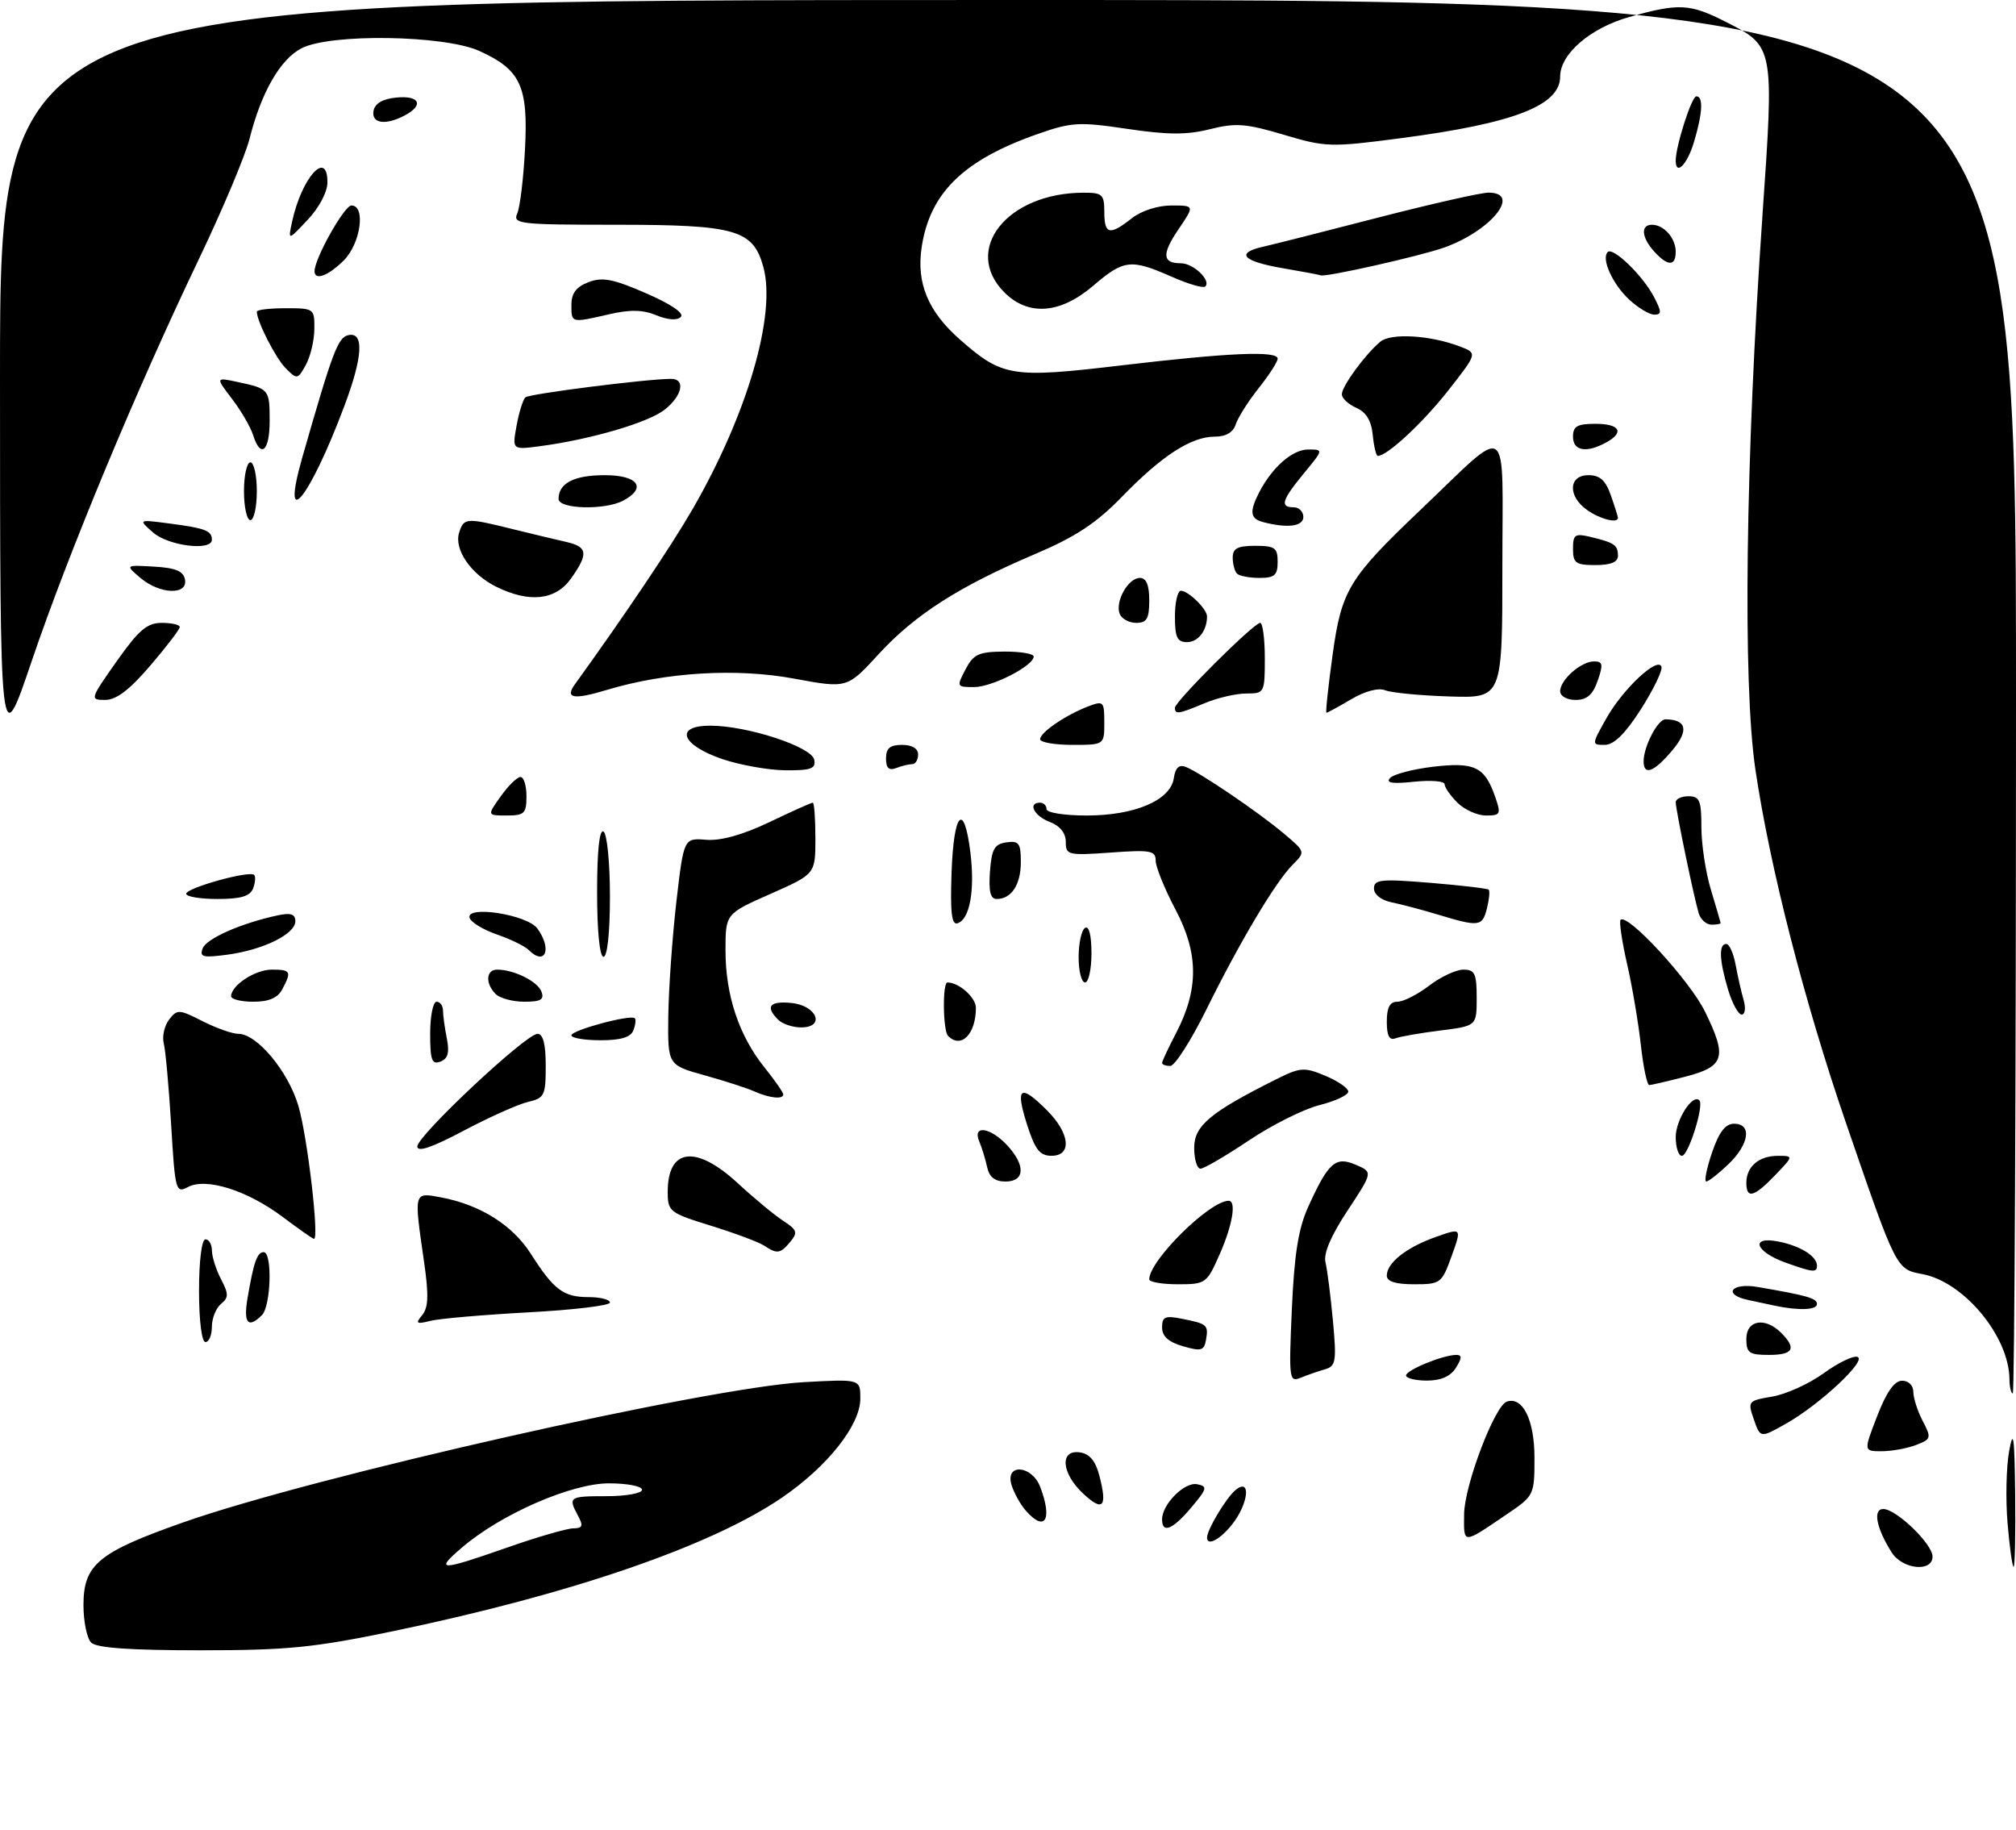 <?xml version="1.0" encoding="UTF-8" standalone="no"?>
<!DOCTYPE svg PUBLIC "-//W3C//DTD SVG 1.1//EN" "http://www.w3.org/Graphics/SVG/1.1/DTD/svg11.dtd" >
<svg xmlns="http://www.w3.org/2000/svg" xmlns:xlink="http://www.w3.org/1999/xlink" version="1.1" viewBox="0 0 314 285">
 <g >
 <path fill="currentColor"
d=" M 61.25 254.02 C 88.94 248.26 110.69 240.79 121.76 233.25 C 128.88 228.39 134.00 221.94 134.00 217.80 C 134.00 214.76 134.00 214.76 125.25 215.24 C 110.18 216.08 49.01 229.89 28.63 237.05 C 15.31 241.73 13.00 243.64 13.00 249.97 C 13.00 252.52 13.54 255.14 14.20 255.80 C 15.03 256.63 20.23 257.00 31.16 257.00 C 44.77 257.00 48.86 256.59 61.25 254.02 Z  M 294.63 241.75 C 292.24 237.97 291.67 235.00 293.33 235.00 C 295.35 235.00 301.00 240.45 301.00 242.40 C 301.00 244.89 296.30 244.41 294.63 241.75 Z  M 312.69 237.25 C 312.37 233.54 312.48 228.47 312.93 226.00 C 313.59 222.36 313.77 223.66 313.87 232.75 C 313.94 238.94 313.83 244.00 313.63 244.00 C 313.43 244.00 313.00 240.96 312.69 237.25 Z  M 188.00 239.45 C 188.00 238.22 190.97 233.27 192.43 232.05 C 194.88 230.03 194.49 234.11 191.93 237.37 C 190.05 239.75 188.00 240.84 188.00 239.45 Z  M 228.04 235.81 C 228.08 231.34 232.80 218.90 234.70 218.27 C 237.18 217.44 239.00 221.15 239.00 227.02 C 239.00 232.82 238.94 232.94 234.75 235.78 C 227.71 240.55 228.00 240.55 228.04 235.81 Z  M 181.00 236.61 C 181.00 234.26 184.49 230.75 186.45 231.14 C 188.12 231.47 188.03 231.81 185.56 234.75 C 182.65 238.21 181.00 238.88 181.00 236.61 Z  M 159.77 235.25 C 158.93 234.29 157.93 232.49 157.55 231.25 C 156.51 227.85 160.72 228.14 162.02 231.57 C 163.97 236.68 162.76 238.66 159.77 235.25 Z  M 168.73 232.62 C 165.32 229.46 165.00 225.72 168.19 226.18 C 169.72 226.40 170.64 227.51 171.24 229.84 C 172.50 234.71 171.80 235.47 168.73 232.62 Z  M 292.38 220.52 C 293.82 216.79 295.06 215.03 296.25 215.02 C 297.25 215.01 298.00 215.75 298.01 216.75 C 298.01 217.71 298.67 219.76 299.47 221.29 C 300.85 223.95 300.80 224.12 298.40 225.04 C 297.01 225.57 294.61 226.00 293.06 226.00 C 290.26 226.00 290.26 226.00 292.38 220.52 Z  M 273.17 221.05 C 272.18 218.22 272.26 218.13 276.04 217.49 C 278.18 217.13 281.77 215.50 284.04 213.86 C 286.30 212.22 288.68 211.07 289.32 211.31 C 290.82 211.85 283.39 218.78 278.14 221.73 C 274.18 223.96 274.18 223.96 273.17 221.05 Z  M 312.98 214.75 C 312.91 208.10 305.89 199.63 299.43 198.42 C 295.32 197.65 295.40 197.79 287.52 174.88 C 281.02 155.97 275.68 135.12 273.41 119.84 C 271.42 106.39 271.87 71.55 274.51 33.54 C 276.34 7.22 276.34 7.22 268.81 3.41 C 263.20 0.56 261.51 0.47 253.79 2.64 C 247.72 4.34 243.00 8.40 243.00 11.92 C 243.00 16.43 235.81 19.21 218.19 21.52 C 207.24 22.96 206.49 22.93 199.94 20.98 C 194.04 19.23 192.46 19.11 188.45 20.12 C 184.86 21.02 181.91 21.01 175.58 20.07 C 168.03 18.95 166.91 19.01 161.51 20.91 C 150.03 24.95 144.82 30.06 143.55 38.52 C 142.71 44.09 144.56 48.53 149.53 52.89 C 156.12 58.68 157.61 58.92 174.50 56.92 C 191.38 54.92 199.00 54.59 199.00 55.86 C 199.00 56.34 197.67 58.40 196.04 60.45 C 194.41 62.50 192.81 65.04 192.47 66.09 C 192.07 67.34 190.94 68.00 189.18 68.00 C 185.52 68.01 180.95 70.97 174.73 77.38 C 170.74 81.49 167.53 83.60 161.18 86.30 C 149.35 91.33 142.52 95.71 136.87 101.85 C 131.96 107.21 131.96 107.21 123.73 105.69 C 114.70 104.01 103.73 104.67 94.52 107.44 C 89.32 109.01 87.95 108.77 89.54 106.57 C 97.27 95.87 104.51 85.10 107.85 79.33 C 116.40 64.53 120.94 49.00 118.89 41.56 C 117.29 35.77 114.61 35.00 95.94 35.00 C 80.93 35.00 79.84 34.88 80.56 33.25 C 80.99 32.29 81.54 27.78 81.77 23.23 C 82.29 13.43 81.09 10.85 74.67 7.94 C 69.21 5.46 51.47 5.19 46.96 7.52 C 43.65 9.23 40.69 14.38 38.88 21.57 C 38.21 24.23 34.63 32.73 30.93 40.45 C 21.18 60.83 10.65 86.14 4.96 102.89 C 0.01 117.50 0.01 117.50 0.00 58.75 C 0.00 0.00 0.00 0.00 157.00 0.00 C 314.00 0.00 314.00 0.00 314.00 108.50 C 314.00 168.18 313.77 217.00 313.50 217.00 C 313.23 217.00 312.99 215.99 312.98 214.75 Z  M 201.21 203.88 C 201.59 195.33 202.23 191.30 203.75 187.96 C 206.91 181.00 208.01 180.03 211.17 181.39 C 213.84 182.53 213.84 182.53 209.89 188.52 C 207.30 192.43 206.11 195.22 206.45 196.59 C 206.73 197.73 207.25 201.83 207.61 205.68 C 208.19 212.00 208.07 212.75 206.38 213.24 C 205.35 213.53 203.65 214.12 202.60 214.55 C 200.79 215.29 200.73 214.82 201.21 203.88 Z  M 219.00 214.20 C 219.00 213.36 224.78 211.00 226.83 211.00 C 227.73 211.00 227.71 211.49 226.77 213.00 C 225.93 214.34 224.44 215.00 222.26 215.00 C 220.47 215.00 219.00 214.64 219.00 214.20 Z  M 184.25 209.65 C 182.00 209.00 181.00 208.10 181.00 206.73 C 181.00 205.04 181.46 204.84 184.18 205.39 C 188.05 206.16 188.25 206.34 187.83 208.71 C 187.54 210.34 187.06 210.47 184.25 209.65 Z  M 272.00 208.50 C 272.00 205.56 274.92 205.06 277.43 207.57 C 279.87 210.01 279.31 211.00 275.50 211.00 C 272.43 211.00 272.00 210.69 272.00 208.50 Z  M 31.00 201.00 C 31.00 196.33 31.42 193.00 32.00 193.00 C 32.55 193.00 33.00 193.79 33.01 194.75 C 33.01 195.71 33.65 197.71 34.42 199.20 C 35.63 201.52 35.63 202.06 34.41 203.07 C 33.64 203.72 33.00 205.31 33.00 206.62 C 33.00 207.93 32.55 209.00 32.00 209.00 C 31.42 209.00 31.00 205.67 31.00 201.00 Z  M 38.54 202.25 C 39.50 196.56 40.05 195.00 41.07 195.00 C 42.44 195.00 42.21 203.39 40.80 204.80 C 38.66 206.94 37.90 206.08 38.54 202.25 Z  M 65.76 204.80 C 66.73 203.62 66.80 201.66 66.03 196.38 C 64.46 185.49 64.41 185.67 68.70 186.47 C 74.81 187.62 79.83 190.78 82.69 195.27 C 86.27 200.89 87.76 202.00 91.69 202.00 C 93.51 202.00 95.00 202.38 95.00 202.85 C 95.00 203.31 89.30 204.00 82.32 204.37 C 75.35 204.75 68.49 205.34 67.07 205.69 C 64.85 206.25 64.67 206.13 65.76 204.80 Z  M 276.50 203.35 C 275.40 203.11 273.49 202.71 272.25 202.44 C 268.27 201.59 269.66 199.72 273.75 200.42 C 281.53 201.76 283.00 202.18 283.00 203.08 C 283.00 204.01 280.18 204.12 276.50 203.35 Z  M 179.00 199.23 C 179.00 196.30 188.40 187.00 191.37 187.00 C 192.61 187.00 191.97 190.82 189.95 195.37 C 187.96 199.88 187.79 200.00 183.45 200.00 C 181.00 200.00 179.00 199.65 179.00 199.23 Z  M 216.00 198.65 C 216.00 196.66 219.07 194.24 223.64 192.63 C 227.68 191.20 227.68 191.20 226.10 195.60 C 224.56 199.86 224.38 200.00 220.26 200.00 C 217.36 200.00 216.00 199.57 216.00 198.65 Z  M 278.06 196.61 C 273.34 194.90 272.56 192.46 277.02 193.35 C 280.47 194.04 283.00 195.64 283.00 197.12 C 283.00 198.22 282.35 198.15 278.06 196.61 Z  M 119.00 193.97 C 118.17 193.43 114.46 192.04 110.75 190.89 C 104.26 188.88 104.00 188.68 104.00 185.60 C 104.00 178.79 108.39 178.24 114.90 184.25 C 117.43 186.59 120.62 189.23 121.99 190.12 C 124.14 191.51 124.29 191.94 123.11 193.36 C 121.54 195.26 121.05 195.33 119.00 193.97 Z  M 44.00 189.49 C 38.50 185.37 32.08 183.35 29.27 184.86 C 27.38 185.86 27.27 185.45 26.66 175.20 C 26.30 169.32 25.79 163.60 25.51 162.50 C 25.23 161.40 25.61 159.72 26.34 158.78 C 27.60 157.15 27.90 157.17 31.55 159.03 C 33.68 160.11 36.19 161.00 37.13 161.00 C 40.02 161.00 44.87 166.81 46.47 172.20 C 47.88 176.95 49.77 193.08 48.89 192.93 C 48.68 192.90 46.48 191.35 44.00 189.49 Z  M 272.00 184.20 C 272.00 181.68 273.96 180.00 276.89 180.00 C 279.37 180.00 279.37 180.00 276.50 183.00 C 273.20 186.44 272.00 186.76 272.00 184.20 Z  M 153.75 181.75 C 153.48 180.51 152.93 178.71 152.52 177.75 C 151.43 175.16 154.20 175.52 156.83 178.31 C 159.76 181.44 159.66 184.00 156.62 184.00 C 154.96 184.00 154.09 183.32 153.75 181.75 Z  M 266.65 179.50 C 267.75 176.28 268.73 175.00 270.09 175.00 C 272.91 175.00 272.46 178.18 269.20 181.31 C 267.65 182.79 266.10 184.00 265.76 184.00 C 265.41 184.00 265.81 181.97 266.65 179.50 Z  M 186.00 178.75 C 186.00 175.31 188.49 173.23 198.67 168.13 C 202.54 166.19 203.11 166.15 206.42 167.53 C 208.39 168.35 210.00 169.46 210.00 170.00 C 210.00 170.53 207.98 171.48 205.51 172.10 C 203.05 172.72 198.09 175.20 194.49 177.62 C 190.89 180.03 187.51 182.00 186.98 182.00 C 186.44 182.00 186.00 180.54 186.00 178.75 Z  M 65.00 178.54 C 65.00 176.86 81.92 161.00 83.72 161.00 C 84.59 161.00 85.00 162.60 85.00 165.98 C 85.00 170.59 84.80 171.01 82.25 171.60 C 80.74 171.95 76.24 173.96 72.25 176.07 C 67.29 178.70 65.00 179.48 65.00 178.54 Z  M 159.92 174.99 C 158.12 169.28 158.92 168.76 163.08 172.92 C 166.67 176.51 167.00 180.01 163.75 179.99 C 161.93 179.98 161.20 179.02 159.92 174.99 Z  M 261.00 177.07 C 261.00 174.39 263.63 170.30 264.68 171.35 C 265.45 172.12 262.97 180.00 261.96 180.00 C 261.43 180.00 261.00 178.68 261.00 177.07 Z  M 117.50 169.97 C 116.40 169.47 112.91 168.34 109.75 167.46 C 104.00 165.86 104.00 165.86 104.09 158.18 C 104.15 153.96 104.71 146.00 105.34 140.50 C 106.50 130.50 106.50 130.50 110.00 130.78 C 112.29 130.96 115.69 130.01 119.84 128.03 C 123.33 126.36 126.36 125.00 126.59 125.00 C 126.82 125.00 127.00 127.50 127.00 130.56 C 127.00 136.11 127.00 136.11 120.00 139.21 C 113.00 142.30 113.00 142.30 113.00 148.02 C 113.00 154.98 115.09 161.26 119.04 166.19 C 120.67 168.22 122.00 170.13 122.00 170.44 C 122.00 171.24 119.83 171.01 117.50 169.97 Z  M 255.57 162.75 C 255.19 159.31 254.23 153.62 253.42 150.10 C 252.62 146.58 252.17 143.50 252.41 143.25 C 253.50 142.17 263.21 152.72 265.57 157.56 C 269.05 164.66 268.62 166.08 262.50 167.67 C 259.75 168.38 257.22 168.97 256.88 168.98 C 256.54 168.99 255.95 166.19 255.57 162.75 Z  M 67.00 160.97 C 67.00 158.24 67.45 156.00 68.00 156.00 C 68.55 156.00 69.00 156.62 69.00 157.38 C 69.00 158.13 69.27 160.09 69.60 161.73 C 70.03 163.92 69.77 164.87 68.60 165.32 C 67.27 165.83 67.00 165.11 67.00 160.97 Z  M 181.00 165.53 C 181.00 165.27 181.97 163.20 183.16 160.92 C 186.73 154.07 186.71 148.49 183.09 141.65 C 181.39 138.43 180.00 135.00 180.00 134.03 C 180.00 132.47 179.21 132.32 173.00 132.77 C 166.34 133.24 166.00 133.16 166.00 131.11 C 166.00 129.73 165.10 128.61 163.50 128.00 C 161.05 127.07 160.02 125.00 162.00 125.00 C 162.55 125.00 163.00 125.45 163.00 126.00 C 163.00 126.56 165.75 127.00 169.25 127.00 C 176.78 127.00 182.34 124.61 182.83 121.17 C 183.06 119.58 183.63 119.03 184.66 119.42 C 186.85 120.26 195.96 126.44 199.92 129.77 C 203.34 132.65 203.34 132.66 201.36 134.64 C 198.67 137.33 193.11 146.65 187.88 157.25 C 185.50 162.06 182.98 166.00 182.28 166.00 C 181.57 166.00 181.00 165.79 181.00 165.53 Z  M 89.00 161.23 C 89.00 160.43 98.21 157.95 98.87 158.57 C 99.08 158.76 98.98 159.61 98.65 160.46 C 98.24 161.53 96.69 162.00 93.53 162.00 C 91.04 162.00 89.00 161.65 89.00 161.23 Z  M 147.67 161.33 C 146.86 160.53 146.77 153.00 147.57 153.00 C 149.37 153.00 152.00 155.34 152.00 156.95 C 152.00 161.05 149.70 163.37 147.67 161.33 Z  M 216.00 159.11 C 216.00 156.88 216.47 156.00 217.66 156.00 C 218.57 156.00 220.79 154.88 222.59 153.50 C 224.39 152.12 226.80 151.00 227.93 151.00 C 229.71 151.00 230.00 151.62 230.00 155.38 C 230.00 159.77 230.00 159.77 224.34 160.48 C 221.23 160.87 218.08 161.42 217.34 161.70 C 216.40 162.06 216.00 161.30 216.00 159.11 Z  M 121.20 158.80 C 119.16 156.76 119.86 155.86 123.24 156.19 C 127.23 156.57 128.61 160.00 124.77 160.00 C 123.47 160.00 121.86 159.46 121.20 158.80 Z  M 269.16 154.13 C 267.78 149.53 267.68 147.00 268.87 147.00 C 269.35 147.00 270.00 148.46 270.33 150.25 C 270.66 152.04 271.22 154.51 271.58 155.75 C 271.94 156.99 271.80 158.00 271.27 158.00 C 270.75 158.00 269.80 156.26 269.16 154.13 Z  M 36.00 155.15 C 36.00 153.45 39.73 151.00 42.33 151.00 C 45.30 151.00 45.45 151.28 43.96 154.07 C 43.25 155.41 41.87 156.00 39.46 156.00 C 37.56 156.00 36.00 155.62 36.00 155.15 Z  M 77.20 154.80 C 75.56 153.16 75.69 151.00 77.43 151.00 C 80.05 151.00 83.72 152.82 84.33 154.42 C 84.81 155.66 84.23 156.00 81.67 156.00 C 79.87 156.00 77.86 155.46 77.20 154.80 Z  M 168.00 149.06 C 168.00 146.89 168.45 144.84 169.00 144.50 C 169.61 144.12 170.00 145.66 170.00 148.44 C 170.00 150.95 169.55 153.00 169.00 153.00 C 168.45 153.00 168.00 151.23 168.00 149.06 Z  M 31.57 147.69 C 32.16 146.15 37.59 143.76 43.25 142.55 C 45.29 142.11 46.00 142.35 46.00 143.46 C 46.00 145.45 41.08 147.89 35.50 148.66 C 31.61 149.19 31.04 149.05 31.57 147.69 Z  M 82.33 147.93 C 81.73 147.33 79.52 146.26 77.41 145.53 C 75.30 144.80 73.38 143.65 73.15 142.96 C 72.48 140.93 82.10 142.42 83.69 144.59 C 86.04 147.80 84.92 150.52 82.33 147.93 Z  M 93.00 138.94 C 93.00 132.49 93.36 129.10 94.00 129.50 C 94.55 129.84 95.00 134.34 95.00 139.56 C 95.00 145.19 94.60 149.00 94.00 149.00 C 93.40 149.00 93.00 144.98 93.00 138.94 Z  M 148.21 135.85 C 148.54 126.42 150.16 124.74 151.15 132.81 C 151.86 138.68 151.05 143.15 149.15 143.78 C 148.22 144.09 147.99 142.14 148.21 135.85 Z  M 224.00 142.44 C 221.53 141.69 218.26 140.83 216.75 140.52 C 215.13 140.19 214.00 139.31 214.00 138.36 C 214.00 136.96 215.10 136.85 222.75 137.48 C 227.56 137.88 231.67 138.36 231.87 138.55 C 232.07 138.75 231.95 140.05 231.60 141.45 C 230.89 144.31 230.36 144.37 224.00 142.44 Z  M 264.59 142.25 C 263.86 139.88 261.00 126.10 261.00 124.93 C 261.00 124.42 261.90 124.00 263.00 124.00 C 264.72 124.00 265.00 124.67 265.00 128.84 C 265.00 131.50 265.67 135.89 266.49 138.59 C 267.31 141.29 267.98 143.61 267.99 143.75 C 268.00 143.89 267.36 144.00 266.57 144.00 C 265.78 144.00 264.89 143.21 264.59 142.25 Z  M 29.00 139.19 C 29.00 138.27 38.87 135.53 39.58 136.25 C 39.84 136.50 39.76 137.45 39.42 138.36 C 38.95 139.57 37.51 140.00 33.89 140.00 C 31.20 140.00 29.00 139.64 29.00 139.19 Z  M 154.19 135.75 C 154.45 132.22 154.88 131.45 156.75 131.18 C 158.70 130.90 159.00 131.31 159.00 134.23 C 159.00 137.76 157.54 140.00 155.24 140.00 C 154.26 140.00 153.97 138.81 154.19 135.75 Z  M 78.00 124.00 C 79.17 122.35 80.56 121.00 81.07 121.00 C 81.58 121.00 82.00 122.35 82.00 124.00 C 82.00 126.68 81.67 127.00 78.93 127.00 C 75.86 127.00 75.86 127.00 78.00 124.00 Z  M 227.00 125.00 C 225.90 123.90 225.00 122.61 225.00 122.12 C 225.00 121.64 222.86 121.47 220.25 121.74 C 216.86 122.10 215.79 121.93 216.51 121.16 C 217.07 120.56 220.10 119.77 223.25 119.40 C 229.67 118.65 231.25 119.41 232.87 124.06 C 233.82 126.79 233.72 127.00 231.45 127.00 C 230.10 127.00 228.10 126.10 227.00 125.00 Z  M 112.50 118.21 C 106.05 116.00 104.99 112.99 110.68 113.01 C 116.46 113.03 126.43 116.30 126.82 118.31 C 127.09 119.71 126.33 119.99 122.32 119.96 C 119.67 119.93 115.25 119.14 112.50 118.21 Z  M 138.00 118.11 C 138.00 116.53 138.62 116.00 140.50 116.00 C 142.06 116.00 143.00 116.57 143.00 117.50 C 143.00 118.33 142.59 119.00 142.08 119.00 C 141.58 119.00 140.45 119.27 139.58 119.61 C 138.45 120.04 138.00 119.62 138.00 118.11 Z  M 256.00 118.55 C 256.00 116.24 258.22 112.00 259.41 112.02 C 262.71 112.06 263.08 113.75 260.47 116.85 C 257.61 120.25 256.00 120.86 256.00 118.55 Z  M 162.00 115.12 C 162.00 114.06 166.01 111.33 169.51 110.00 C 171.87 109.10 172.00 109.23 172.00 112.52 C 172.00 116.00 172.00 116.00 167.00 116.00 C 164.25 116.00 162.00 115.60 162.00 115.12 Z  M 250.19 111.88 C 252.75 107.31 258.23 102.18 258.78 103.83 C 258.97 104.41 257.53 107.39 255.58 110.45 C 253.14 114.26 251.37 116.00 249.95 116.00 C 247.89 116.00 247.89 115.97 250.19 111.88 Z  M 183.00 110.22 C 183.00 109.24 195.29 97.00 196.28 97.00 C 196.67 97.00 197.00 99.47 197.00 102.50 C 197.00 107.89 196.94 108.00 194.12 108.00 C 192.54 108.00 189.63 108.67 187.65 109.50 C 183.55 111.22 183.00 111.30 183.00 110.22 Z  M 207.55 102.03 C 208.94 91.91 210.06 90.06 221.17 79.48 C 235.47 65.88 234.00 64.88 234.00 88.18 C 234.00 108.73 234.00 108.73 225.75 108.46 C 221.21 108.32 216.72 107.88 215.76 107.50 C 214.70 107.07 212.62 107.62 210.45 108.90 C 208.49 110.05 206.76 111.00 206.60 111.00 C 206.44 111.00 206.87 106.96 207.55 102.03 Z  M 18.16 103.00 C 21.62 98.10 22.91 97.00 25.20 97.00 C 26.74 97.00 28.00 97.29 28.00 97.64 C 28.00 98.00 25.94 100.70 23.42 103.64 C 20.19 107.42 18.12 109.00 16.39 109.00 C 13.98 109.00 14.01 108.89 18.16 103.00 Z  M 243.00 107.65 C 243.00 105.87 246.25 103.00 248.28 103.00 C 249.64 103.00 249.73 103.47 248.85 106.00 C 248.08 108.21 247.17 109.00 245.40 109.00 C 244.06 109.00 243.00 108.41 243.00 107.65 Z  M 150.38 104.25 C 151.63 101.87 152.43 101.50 156.41 101.47 C 158.93 101.46 161.00 101.80 161.00 102.24 C 161.00 103.68 154.55 106.99 151.72 107.00 C 149.00 107.00 148.97 106.94 150.38 104.25 Z  M 183.00 96.00 C 183.00 93.80 183.42 92.00 183.93 92.00 C 185.09 92.00 188.00 94.85 188.00 95.99 C 188.00 98.20 186.61 100.00 184.89 100.00 C 183.35 100.00 183.00 99.26 183.00 96.00 Z  M 174.39 95.58 C 173.66 93.66 175.72 90.00 177.54 90.00 C 178.54 90.00 179.00 91.09 179.00 93.50 C 179.00 96.35 178.62 97.00 176.97 97.00 C 175.85 97.00 174.69 96.36 174.39 95.58 Z  M 77.30 91.38 C 73.34 89.42 70.69 85.56 71.51 82.95 C 72.25 80.62 72.60 80.60 79.86 82.40 C 82.96 83.16 86.74 84.07 88.25 84.41 C 91.54 85.16 91.67 86.25 88.93 90.10 C 86.53 93.48 82.46 93.92 77.30 91.38 Z  M 21.86 89.99 C 19.50 87.98 19.50 87.98 23.99 88.24 C 27.35 88.43 28.57 88.94 28.81 90.25 C 29.28 92.73 24.88 92.56 21.86 89.99 Z  M 192.67 89.33 C 192.30 88.97 192.00 87.84 192.00 86.83 C 192.00 85.40 192.77 85.00 195.50 85.00 C 198.57 85.00 199.00 85.31 199.00 87.50 C 199.00 89.58 198.52 90.00 196.17 90.00 C 194.61 90.00 193.03 89.70 192.67 89.33 Z  M 245.00 85.48 C 245.00 83.24 245.30 83.03 247.75 83.62 C 251.46 84.51 252.00 84.88 252.00 86.56 C 252.00 87.54 250.88 88.00 248.50 88.00 C 245.43 88.00 245.00 87.69 245.00 85.48 Z  M 23.86 82.94 C 21.50 80.88 21.50 80.88 26.50 81.54 C 31.99 82.26 33.00 82.65 33.00 84.06 C 33.00 85.85 26.26 85.03 23.86 82.94 Z  M 196.75 81.31 C 194.71 80.78 194.57 79.71 196.12 76.68 C 198.14 72.77 201.30 70.00 203.75 70.00 C 206.15 70.00 206.15 70.00 203.07 73.73 C 199.64 77.90 199.31 79.00 201.50 79.00 C 202.32 79.00 203.00 79.67 203.00 80.50 C 203.00 81.98 200.53 82.30 196.75 81.31 Z  M 38.00 76.50 C 38.00 74.03 38.45 72.00 39.00 72.00 C 39.55 72.00 40.00 74.03 40.00 76.50 C 40.00 78.97 39.55 81.00 39.00 81.00 C 38.45 81.00 38.00 78.97 38.00 76.50 Z  M 247.22 79.44 C 244.16 77.30 244.27 74.00 247.40 74.00 C 249.20 74.00 250.08 74.80 250.90 77.15 C 251.51 78.88 252.00 80.46 252.00 80.65 C 252.00 81.55 249.22 80.85 247.22 79.44 Z  M 87.00 77.70 C 87.00 75.24 89.41 74.00 94.20 74.00 C 99.38 74.00 100.80 75.97 97.07 77.96 C 94.23 79.48 87.00 79.29 87.00 77.70 Z  M 47.08 71.25 C 51.85 54.60 52.64 52.50 54.31 52.18 C 56.74 51.71 56.50 55.63 53.61 63.29 C 48.18 77.74 43.65 83.26 47.08 71.25 Z  M 213.81 67.75 C 213.60 65.52 212.79 64.19 211.25 63.51 C 210.01 62.97 209.00 62.02 209.00 61.40 C 209.00 60.15 212.61 55.21 214.98 53.22 C 216.63 51.83 222.75 52.19 227.39 53.96 C 230.13 55.00 230.13 55.00 225.57 60.81 C 221.59 65.87 216.07 71.00 214.60 71.00 C 214.34 71.00 213.99 69.54 213.81 67.75 Z  M 39.42 67.75 C 39.03 66.51 37.56 63.98 36.14 62.12 C 33.57 58.75 33.57 58.75 37.03 59.49 C 41.93 60.54 42.00 60.63 42.00 65.56 C 42.00 70.29 40.60 71.48 39.42 67.75 Z  M 80.46 66.28 C 80.84 64.20 81.46 62.22 81.83 61.88 C 82.42 61.33 100.79 59.00 104.54 59.00 C 106.82 59.00 106.26 61.65 103.51 63.81 C 100.97 65.81 91.96 68.45 84.13 69.48 C 79.77 70.06 79.77 70.06 80.46 66.28 Z  M 245.00 68.00 C 245.00 66.38 245.67 66.00 248.50 66.00 C 252.35 66.00 253.07 67.36 250.07 68.96 C 247.03 70.59 245.00 70.20 245.00 68.00 Z  M 44.53 57.38 C 42.95 55.81 40.00 50.04 40.00 48.53 C 40.00 48.24 42.02 48.00 44.50 48.00 C 48.92 48.00 49.00 48.06 48.96 51.25 C 48.95 53.04 48.34 55.55 47.63 56.84 C 46.38 59.10 46.26 59.12 44.53 57.38 Z  M 89.00 47.48 C 89.00 45.66 89.75 44.67 91.66 43.94 C 93.83 43.11 95.51 43.44 100.65 45.68 C 104.54 47.37 106.61 48.79 106.04 49.36 C 105.47 49.93 104.01 49.83 102.24 49.10 C 100.15 48.23 98.15 48.19 94.93 48.93 C 88.92 50.31 89.00 50.33 89.00 47.48 Z  M 253.76 46.66 C 251.15 44.23 249.37 40.30 250.41 39.25 C 251.24 38.42 255.90 42.94 257.62 46.25 C 258.82 48.56 258.83 49.00 257.67 49.00 C 256.91 49.00 255.15 47.95 253.76 46.66 Z  M 156.45 45.55 C 149.82 38.91 156.85 30.03 168.75 30.01 C 171.70 30.00 172.00 30.28 172.00 33.00 C 172.00 36.52 172.82 36.72 176.27 34.00 C 177.75 32.83 180.33 32.00 182.44 32.00 C 186.07 32.00 186.07 32.00 183.58 35.67 C 180.92 39.58 181.02 41.00 183.94 41.00 C 185.87 41.00 188.67 43.67 187.73 44.61 C 187.42 44.92 185.05 44.23 182.46 43.08 C 176.14 40.29 175.04 40.42 170.27 44.50 C 165.15 48.89 160.17 49.26 156.45 45.55 Z  M 48.99 42.25 C 48.97 40.30 53.62 32.00 54.74 32.00 C 57.00 32.00 56.18 37.91 53.55 40.55 C 51.14 42.95 49.01 43.75 48.99 42.25 Z  M 199.75 41.76 C 193.53 40.69 192.37 39.40 196.75 38.42 C 198.26 38.08 206.29 36.05 214.59 33.90 C 222.89 31.76 230.66 30.00 231.84 30.00 C 237.03 30.00 232.27 35.92 224.97 38.54 C 221.19 39.89 206.16 43.27 205.66 42.87 C 205.57 42.80 202.91 42.30 199.75 41.76 Z  M 257.65 39.17 C 255.67 36.98 255.50 35.00 257.30 35.00 C 259.16 35.00 261.00 37.09 261.00 39.20 C 261.00 41.50 259.75 41.49 257.65 39.17 Z  M 45.50 34.50 C 46.99 27.64 51.00 23.19 51.00 28.40 C 51.00 29.89 49.71 32.34 47.92 34.23 C 44.85 37.50 44.85 37.50 45.50 34.50 Z  M 261.00 25.01 C 261.00 22.74 263.48 15.00 264.21 15.00 C 265.33 15.00 265.19 17.63 263.84 22.13 C 262.79 25.64 261.00 27.45 261.00 25.01 Z  M 58.18 17.25 C 58.40 16.10 59.62 15.39 61.76 15.19 C 65.35 14.84 66.07 16.36 63.07 17.96 C 60.06 19.57 57.81 19.24 58.18 17.25 Z  M 72.00 240.96 C 78.07 235.77 89.02 231.00 94.85 231.00 C 97.68 231.00 100.00 231.45 100.00 232.00 C 100.00 232.55 97.53 233.00 94.50 233.00 C 88.61 233.00 88.45 233.11 90.04 236.07 C 90.88 237.64 90.74 238.00 89.29 238.01 C 88.30 238.02 83.67 239.36 79.00 241.00 C 68.43 244.70 67.63 244.69 72.00 240.96 Z "/>
</g>
</svg>